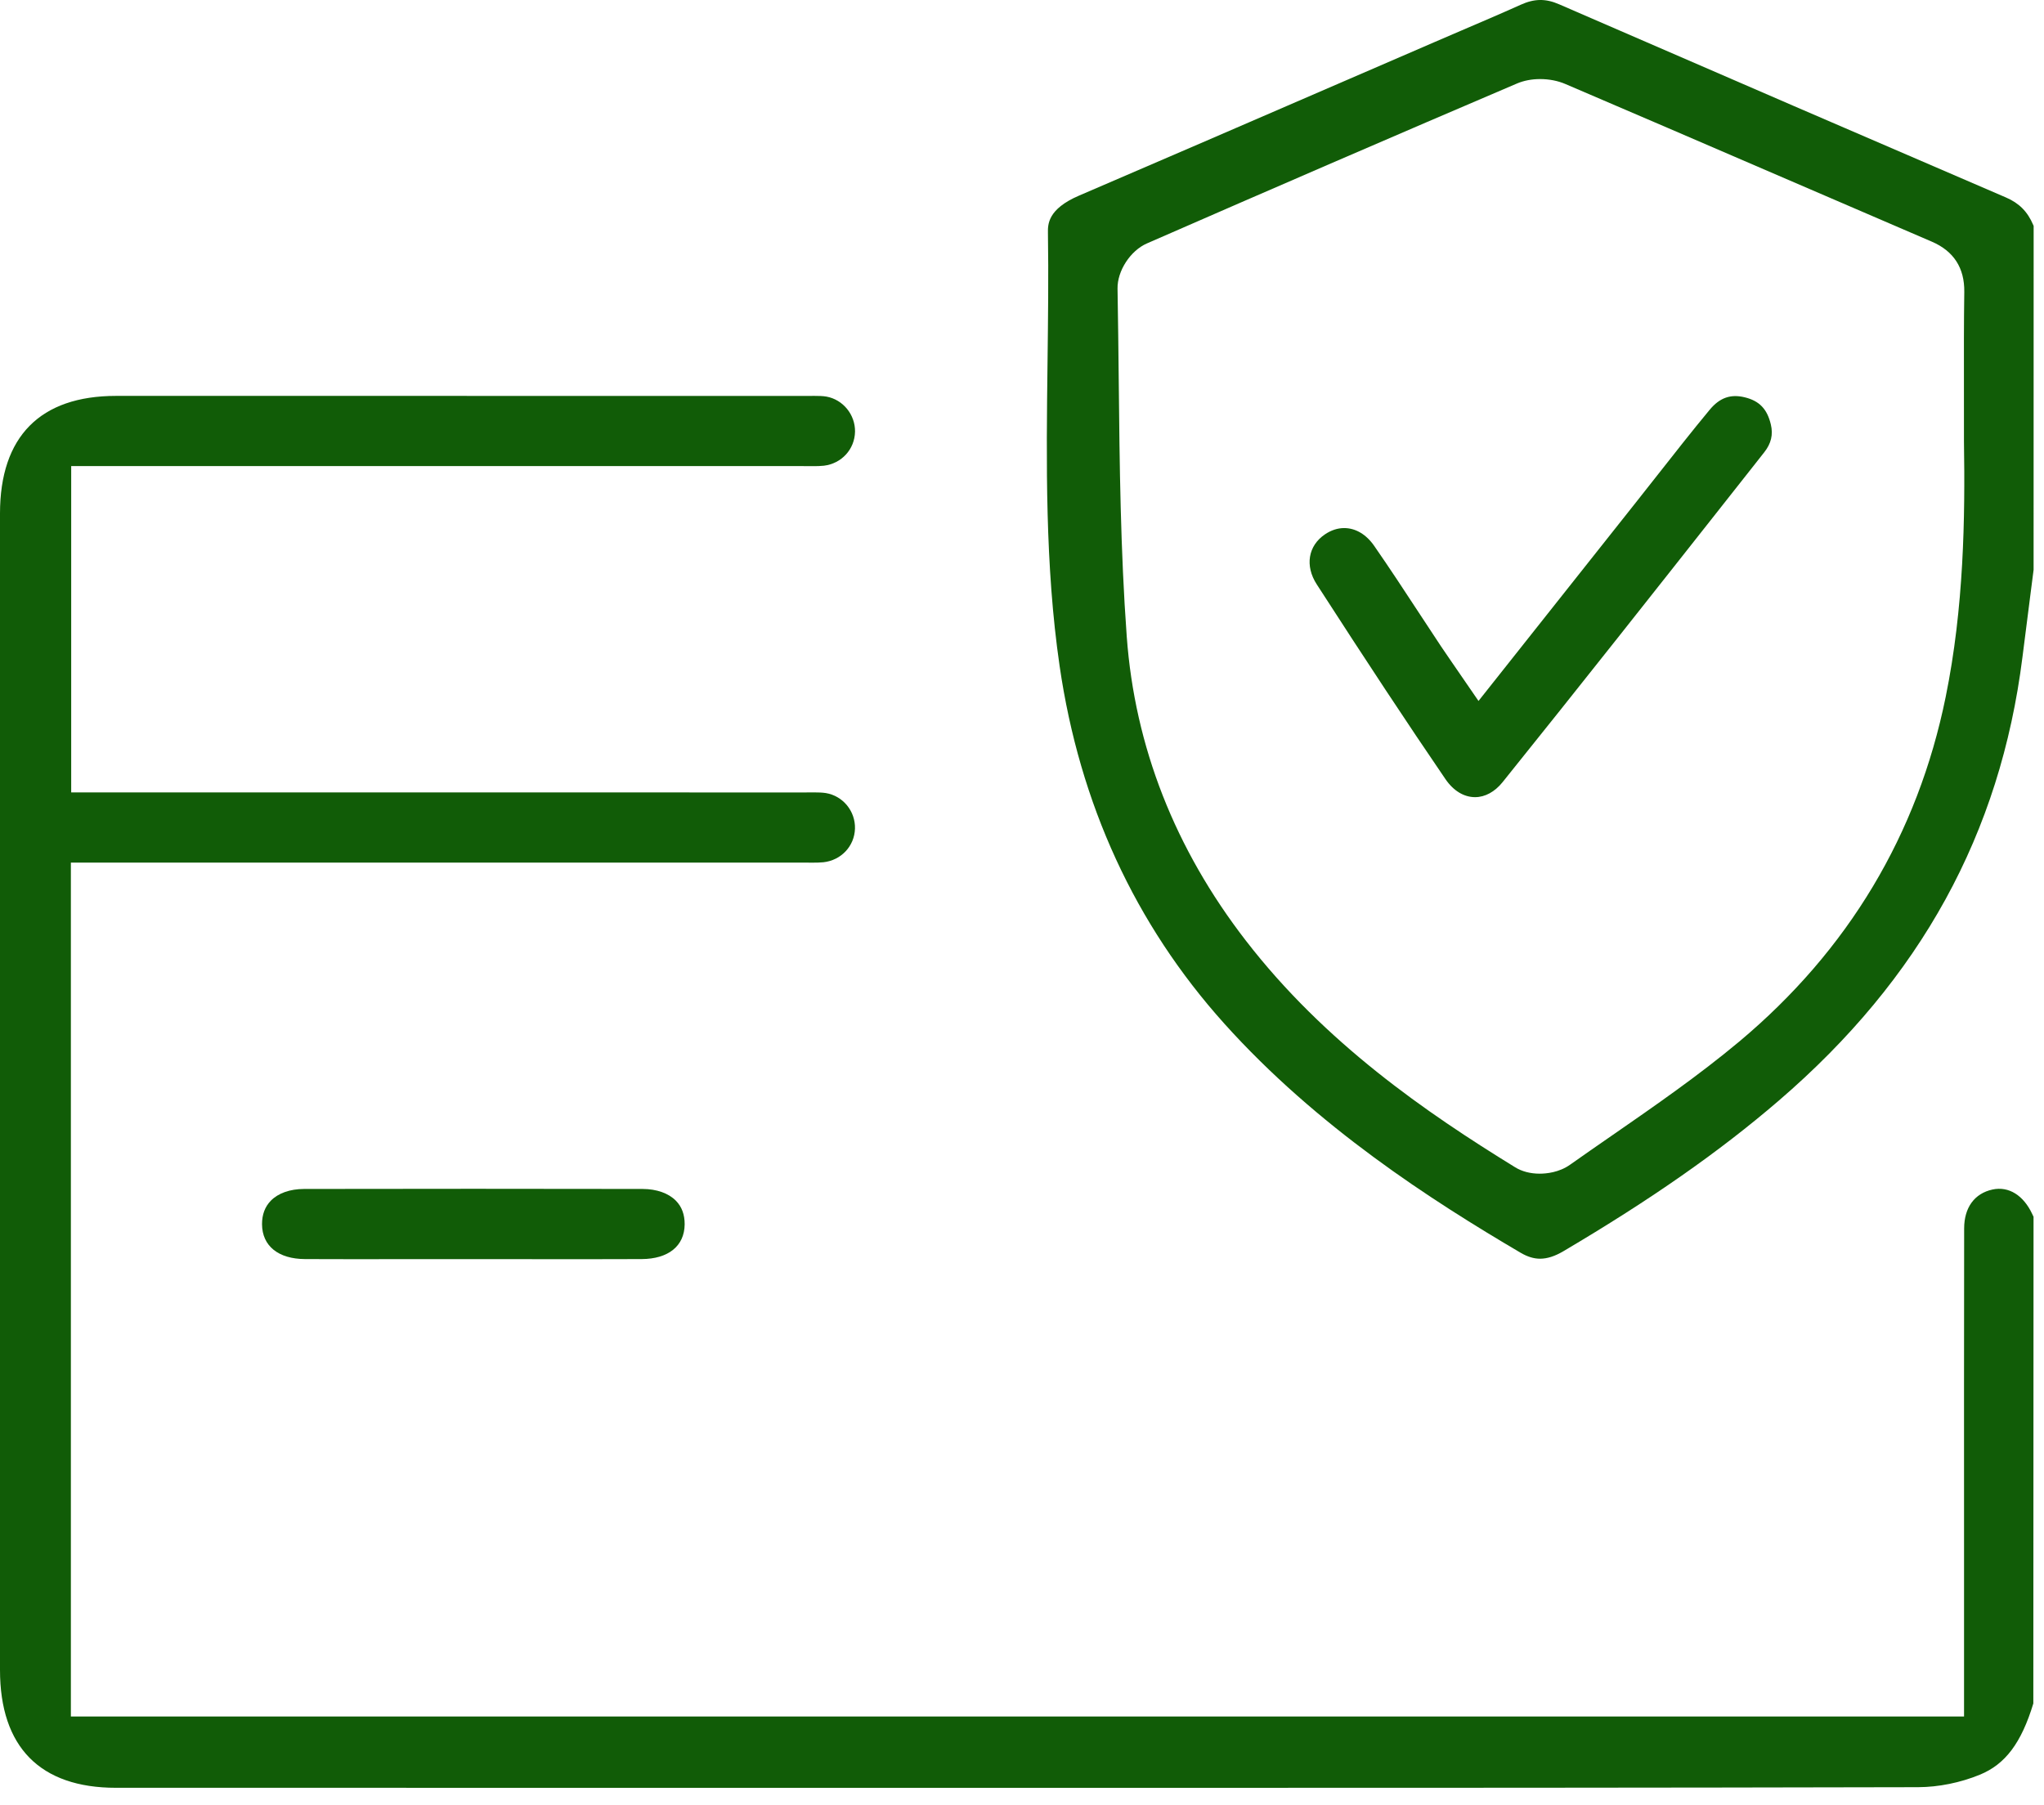 <svg width="77" height="68" viewBox="0 0 77 68" fill="none" xmlns="http://www.w3.org/2000/svg">
<path d="M76.558 45.743C76.23 45.039 75.675 44.685 75.061 44.817C74.383 44.963 73.993 45.496 73.992 46.282C73.986 50.24 73.986 54.201 73.988 58.159V64.672H2.67V32.5C4.825 32.5 24.443 32.5 30.221 32.5L30.616 32.502C30.741 32.502 30.89 32.5 31.019 32.487C31.688 32.413 32.188 31.88 32.208 31.221C32.227 30.563 31.757 29.987 31.111 29.88C30.979 29.859 30.813 29.855 30.668 29.855L30.296 29.857C24.373 29.855 18.451 29.855 12.528 29.855H2.682V17.561C4.834 17.561 24.41 17.561 30.258 17.561L30.637 17.563C30.765 17.563 30.911 17.561 31.04 17.546C31.707 17.464 32.198 16.925 32.21 16.262C32.219 15.624 31.759 15.058 31.137 14.943C31.003 14.918 30.828 14.916 30.674 14.916L30.343 14.918C24.865 14.916 19.389 14.916 13.911 14.916H4.372C1.513 14.916 0 16.449 0 19.347C0 33.87 0 48.394 0 62.919C0 65.823 1.511 67.358 4.366 67.358L43.545 67.36C52.117 67.36 62.233 67.358 72.259 67.335C73.022 67.333 73.847 67.167 74.581 66.866C75.543 66.473 76.146 65.669 76.598 64.181L76.606 45.842L76.585 45.801C76.577 45.782 76.568 45.763 76.558 45.743Z" fill="#115C07"/>
<path d="M46.117 38.562C49.61 42.452 53.92 45.222 57.284 47.2C57.541 47.35 57.779 47.424 58.016 47.424C58.284 47.424 58.571 47.333 58.891 47.144C62.199 45.191 64.777 43.388 67.007 41.47C72.352 36.875 75.353 31.409 76.188 24.761C76.284 23.986 76.384 23.21 76.484 22.436L76.608 21.468L76.61 8.513L76.594 8.476C76.382 7.974 76.064 7.655 75.569 7.441C70.421 5.227 64.914 2.846 58.735 0.162C58.226 -0.06 57.801 -0.054 57.284 0.18C56.523 0.522 55.758 0.849 55.016 1.166C54.683 1.308 54.35 1.452 54.017 1.596L50.39 3.165L50.371 3.173C47.186 4.552 43.891 5.978 40.647 7.371C39.464 7.879 39.473 8.46 39.477 8.771C39.502 10.403 39.481 12.049 39.462 13.642C39.415 17.414 39.367 21.314 39.916 25.087C40.672 30.289 42.758 34.821 46.117 38.562ZM43.205 9.172C47.965 7.091 52.654 5.064 57.142 3.148C57.4 3.037 57.702 2.979 58.016 2.979C58.355 2.979 58.687 3.043 58.974 3.167C61.544 4.264 64.219 5.42 66.579 6.437C68.642 7.328 70.706 8.217 72.772 9.104C73.598 9.458 74.01 10.096 73.997 11.001C73.98 12.166 73.982 13.304 73.984 14.761V14.885C73.985 15.428 73.985 16.006 73.985 16.636C74.03 19.501 73.984 22.886 73.296 26.259C72.242 31.439 69.623 35.807 65.517 39.245C63.986 40.524 62.336 41.666 60.741 42.771L60.704 42.796C60.182 43.158 59.66 43.518 59.144 43.884C58.729 44.177 58.249 44.22 57.999 44.22C57.652 44.22 57.331 44.137 57.074 43.977C53.735 41.923 49.918 39.303 46.936 35.444C44.259 31.981 42.749 28.126 42.446 23.985C42.211 20.765 42.176 17.495 42.144 14.315C42.132 13.185 42.119 12.018 42.099 10.872C42.088 10.207 42.583 9.444 43.205 9.172Z" fill="#115C07"/>
<path d="M11.453 44.796C10.923 44.798 10.48 44.954 10.203 45.238C9.981 45.465 9.869 45.763 9.871 46.127C9.877 46.944 10.484 47.434 11.493 47.438C12.085 47.44 12.675 47.442 13.266 47.442L16.031 47.44L22.345 47.442C22.954 47.442 23.561 47.442 24.17 47.438C25.179 47.434 25.786 46.944 25.792 46.127C25.794 45.763 25.684 45.463 25.461 45.238C25.183 44.956 24.738 44.798 24.21 44.796C21.106 44.788 14.557 44.788 11.453 44.796Z" fill="#115C07"/>
<path d="M54.452 29.355C54.751 29.793 55.146 30.034 55.568 30.034C55.944 30.034 56.31 29.834 56.602 29.472C59.493 25.877 62.398 22.193 65.213 18.624L66.46 17.042C66.722 16.71 66.801 16.377 66.71 15.994C66.572 15.41 66.277 15.103 65.726 14.969C65.196 14.84 64.784 14.982 64.404 15.441C63.735 16.247 63.075 17.091 62.427 17.914C62.159 18.254 61.891 18.596 61.622 18.935L55.697 26.41L54.606 24.823C54.491 24.656 54.387 24.504 54.285 24.352C54.017 23.95 53.751 23.543 53.485 23.137C52.928 22.286 52.352 21.409 51.768 20.567C51.468 20.133 51.065 19.896 50.637 19.896C50.389 19.896 50.146 19.976 49.915 20.131C49.277 20.561 49.152 21.318 49.603 22.016C51.516 24.98 53.011 27.245 54.452 29.355Z" fill="#115C07"/>
</svg>
